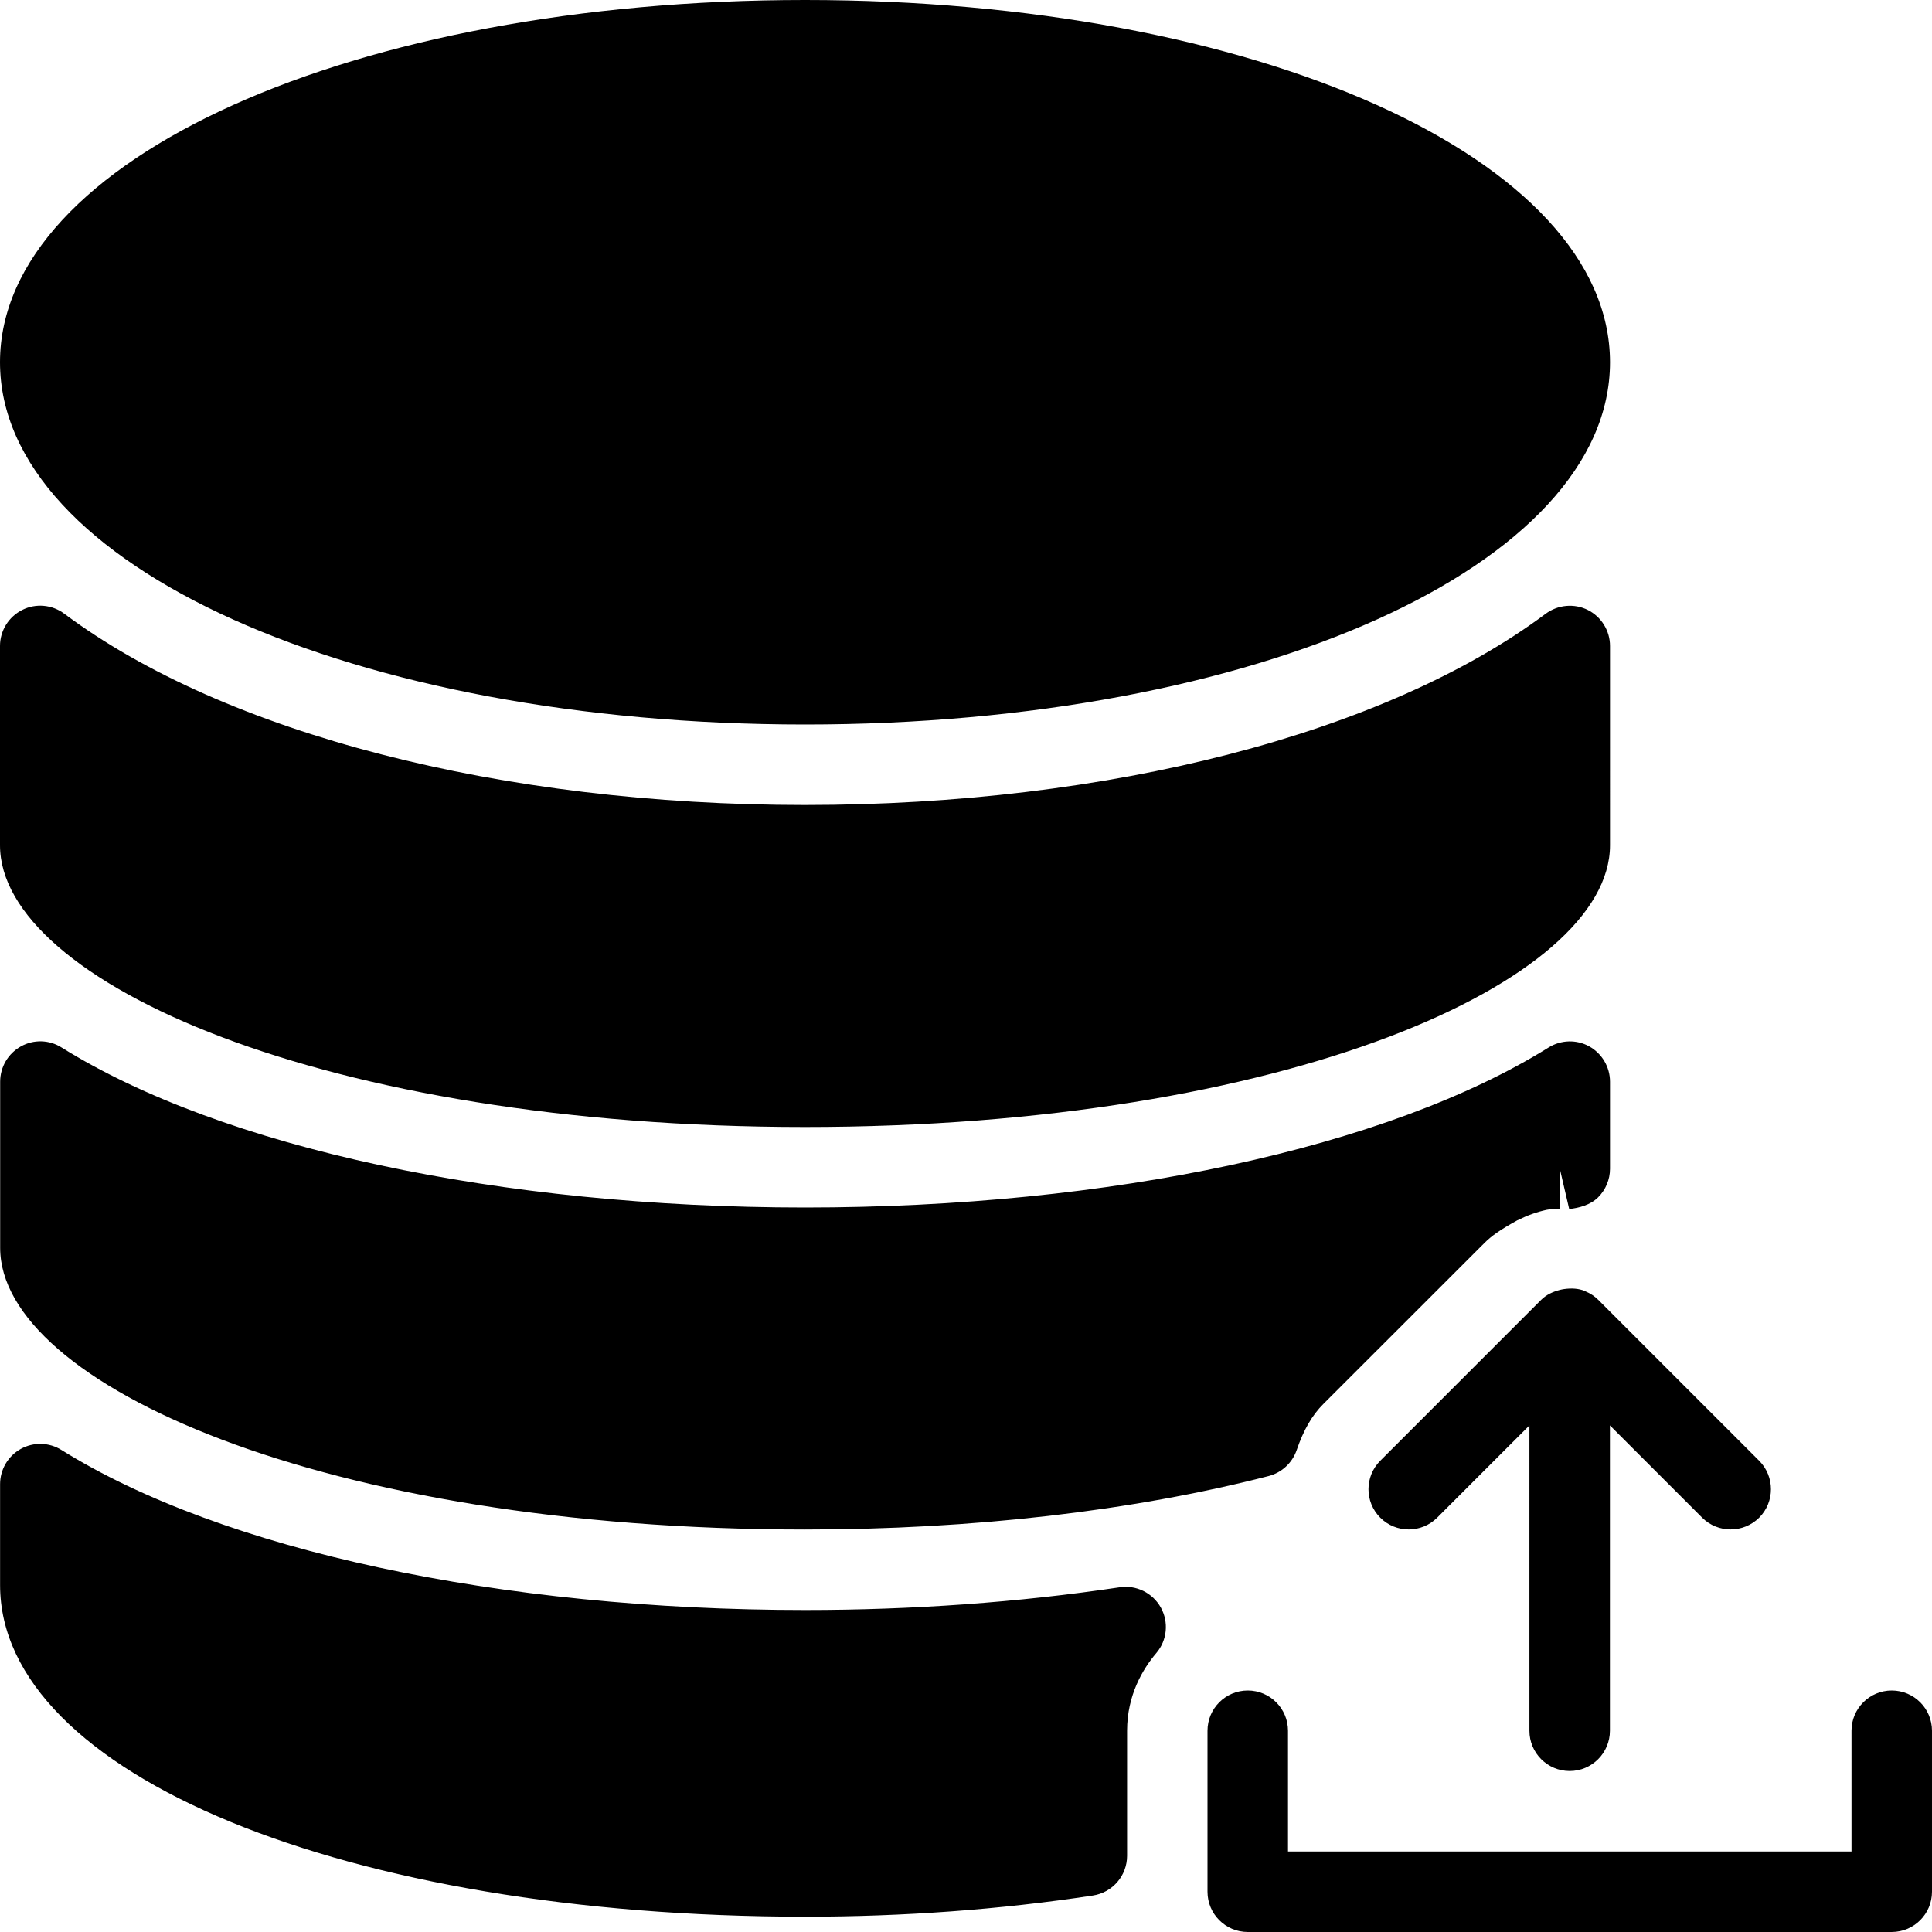 <?xml version="1.0" encoding="iso-8859-1"?>
<!-- Generator: Adobe Illustrator 19.0.0, SVG Export Plug-In . SVG Version: 6.00 Build 0)  -->
<svg version="1.1" id="Layer_1" xmlns="http://www.w3.org/2000/svg" xmlns:xlink="http://www.w3.org/1999/xlink" x="0px" y="0px"
	 viewBox="0 0 24 24" style="enable-background:new 0 0 24 24;" xml:space="preserve">
<g>
	<g>
		<path d="M18.847,15.16c0.127-0.063,0.242-0.104,0.365-0.131c0.054-0.011,0.109-0.011,0.165-0.011v-0.493h0.001l0.115,0.494
			c0.121-0.013,0.263-0.05,0.358-0.144C19.946,14.781,20,14.652,20,14.519v-1.082c0-0.182-0.099-0.349-0.257-0.438
			c-0.158-0.088-0.352-0.083-0.507,0.014C17.239,14.257,13.787,15,10.001,15c-3.786,0-7.239-0.743-9.235-1.987
			c-0.154-0.098-0.348-0.103-0.507-0.014s-0.257,0.256-0.257,0.438V15.5C0,17.19,4.018,19,10,19c2.076,0,4.067-0.229,5.759-0.664
			c0.163-0.042,0.294-0.163,0.349-0.323c0.086-0.25,0.191-0.433,0.332-0.573l2-1.999C18.524,15.357,18.626,15.282,18.847,15.16z
			 M10,9c5.607,0,10-1.977,10-4.5S15.607,0,10,0S0,1.977,0,4.5S4.393,9,10,9z M19.696,16.042c-0.002-0.001-0.003-0.003-0.005-0.004
			H19.69c-0.082-0.034-0.171-0.037-0.258-0.025c-0.02,0.003-0.037,0.006-0.056,0.011c-0.084,0.022-0.164,0.057-0.23,0.122l-2,2
			c-0.195,0.195-0.195,0.512,0,0.707s0.512,0.195,0.707,0l1.146-1.146V21.5c0,0.276,0.224,0.5,0.5,0.5s0.5-0.224,0.5-0.5v-3.793
			l1.146,1.146c0.098,0.098,0.226,0.146,0.354,0.146c0.128,0,0.256-0.049,0.354-0.146c0.195-0.195,0.195-0.512,0-0.707l-2-2
			C19.807,16.1,19.753,16.066,19.696,16.042z M23.5,21c-0.276,0-0.5,0.224-0.5,0.5V23h-7v-1.5c0-0.276-0.224-0.5-0.5-0.5
			S15,21.224,15,21.5v2c0,0.276,0.224,0.5,0.5,0.5h8c0.276,0,0.5-0.224,0.5-0.5v-2C24,21.224,23.776,21,23.5,21z M10,14
			c5.982,0,10-1.81,10-3.5V8.024c0-0.189-0.107-0.362-0.276-0.447c-0.169-0.084-0.372-0.065-0.523,0.047
			C17.211,9.111,13.772,10,10,10c-3.772,0-7.211-0.889-9.201-2.376C0.648,7.51,0.444,7.492,0.276,7.577C0.107,7.662,0,7.835,0,8.024
			V10.5C0,12.19,4.018,14,10,14z M13.908,19.718C12.648,19.906,11.333,20,10,20c-3.787,0-7.239-0.743-9.235-1.987
			c-0.154-0.097-0.348-0.102-0.507-0.014c-0.159,0.089-0.257,0.256-0.257,0.438v1.254c0,2.349,4.299,4.119,10,4.119
			c1.221,0,2.424-0.088,3.575-0.263c0.245-0.037,0.425-0.247,0.425-0.494V21.5c0-0.444,0.197-0.77,0.363-0.965
			c0.135-0.158,0.157-0.384,0.056-0.566C14.318,19.787,14.114,19.686,13.908,19.718z"/>
	</g>
</g>
</svg>
